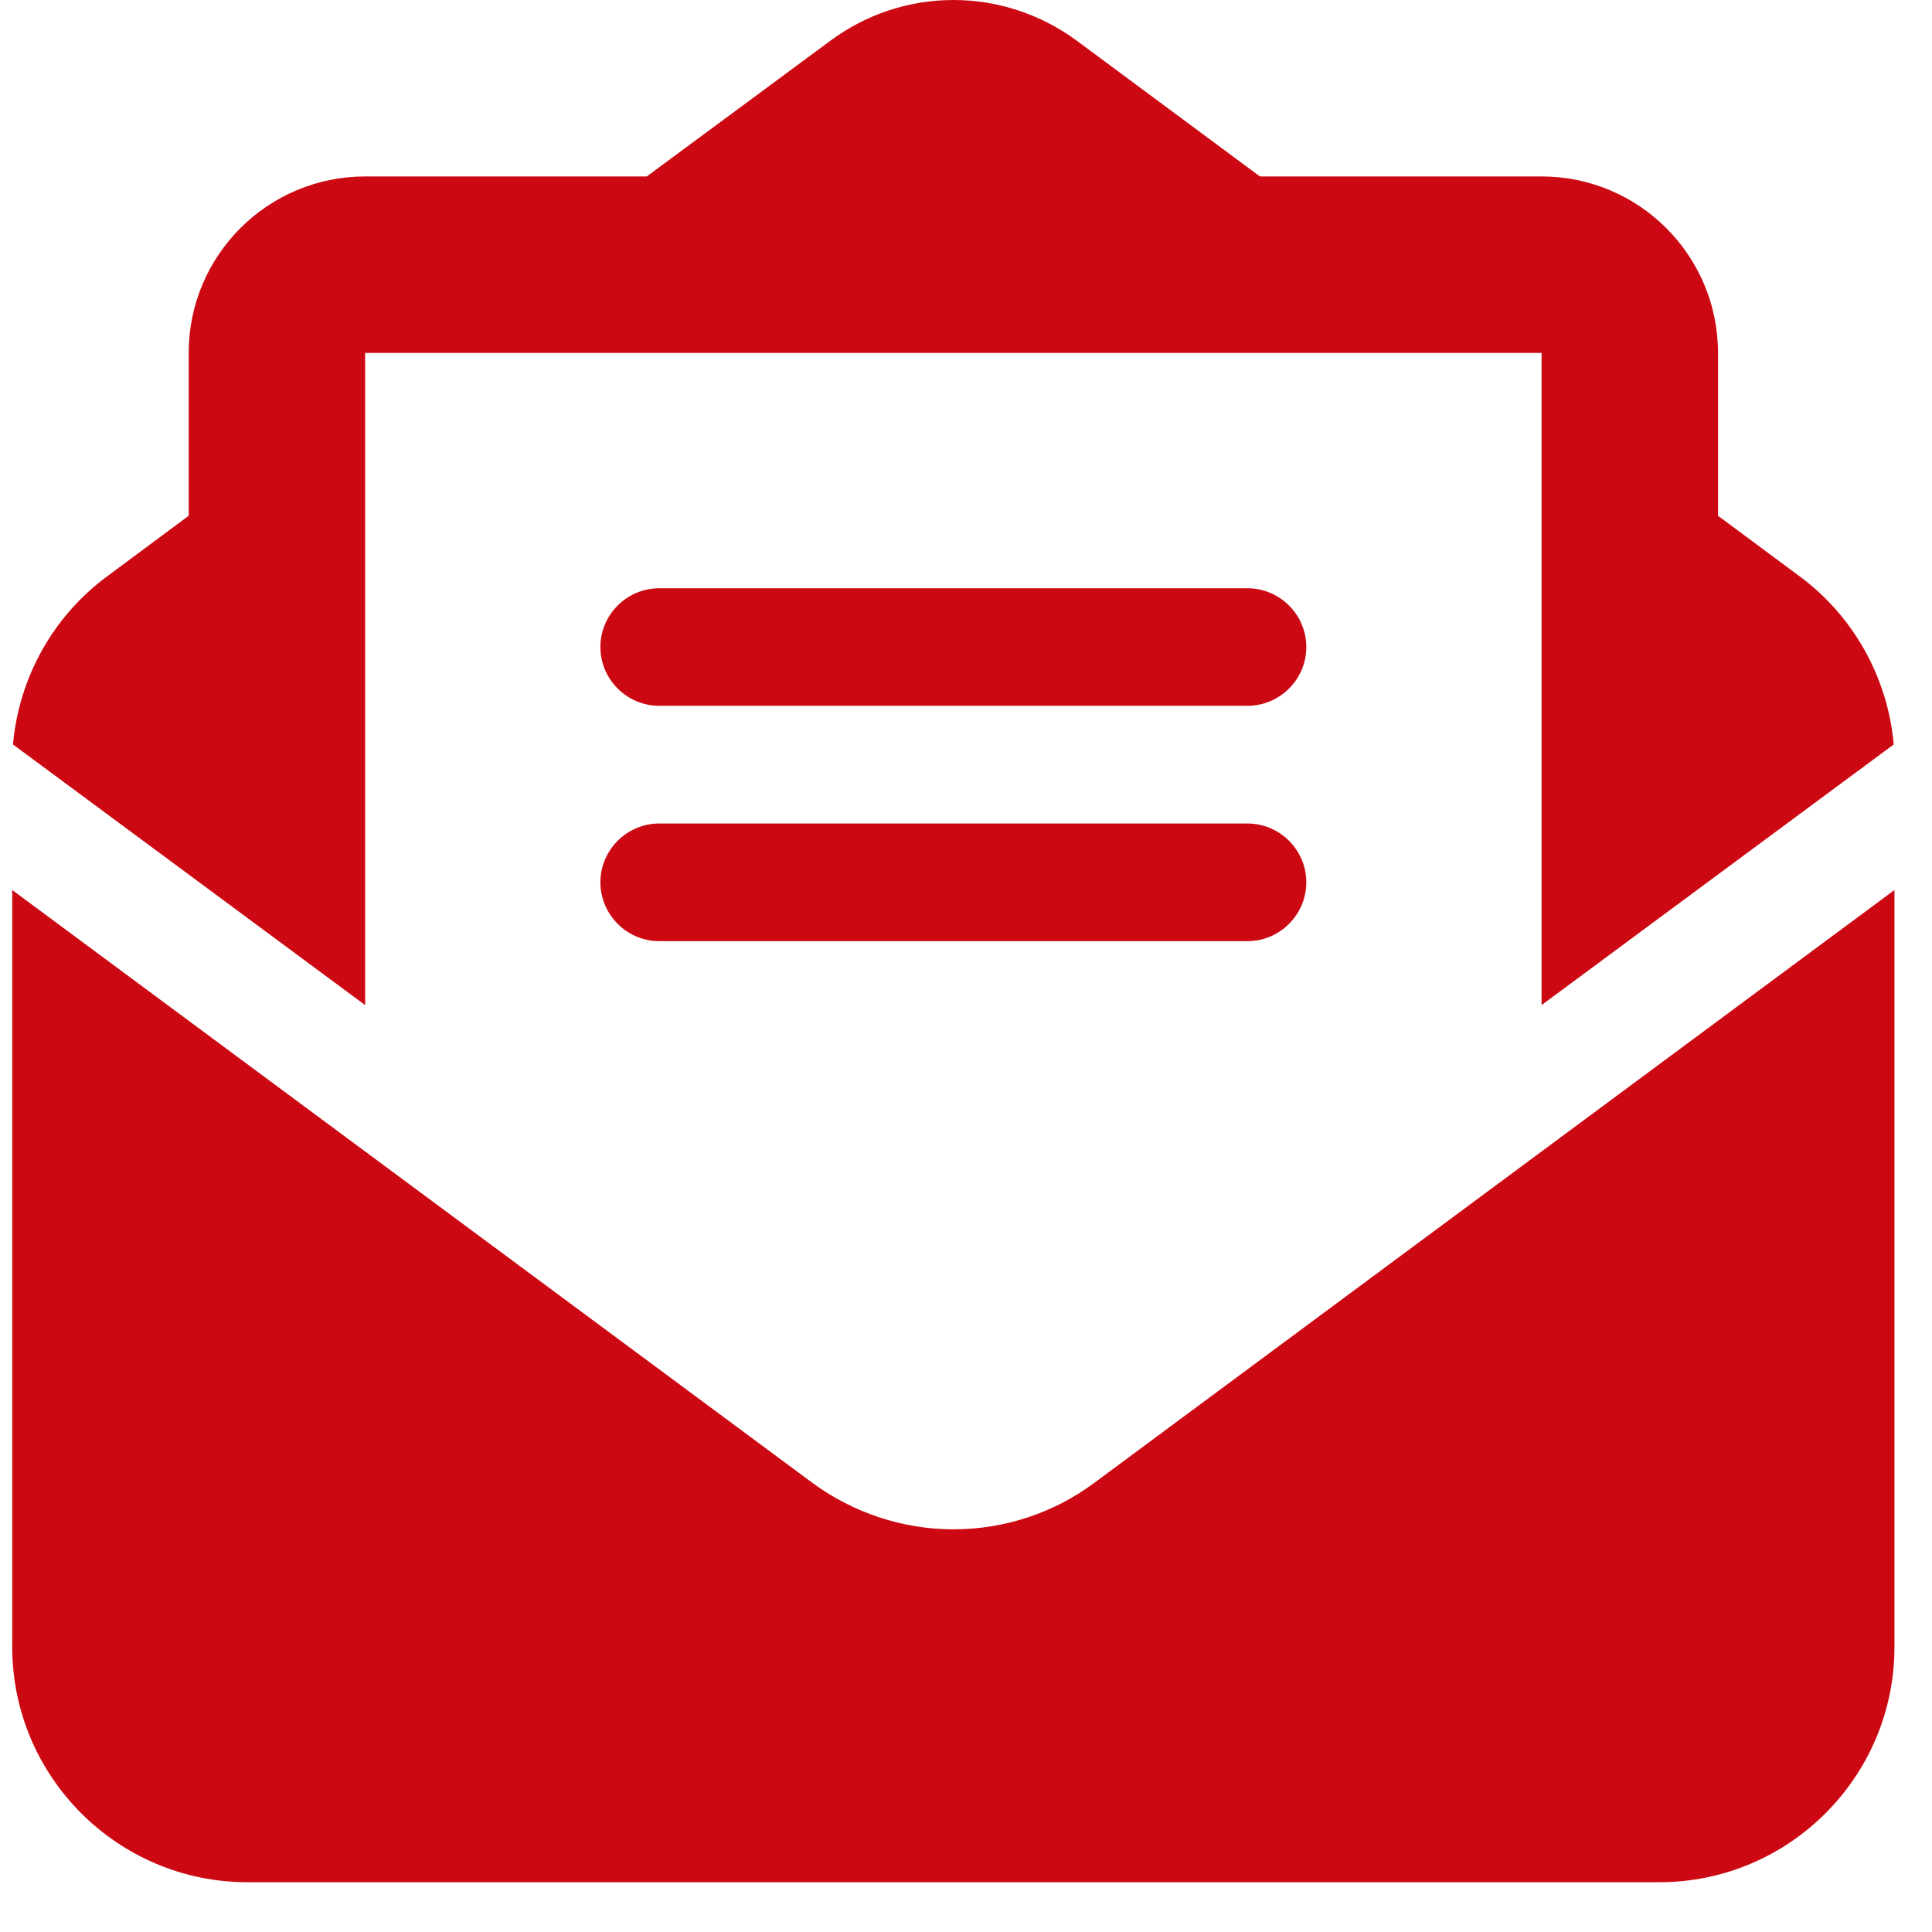 <svg width="21" height="21" viewBox="0 0 21 21" fill="none" xmlns="http://www.w3.org/2000/svg">
<path d="M8.74 3.836H5.887H4.441H3.969V4.188V5.754V7.369V10.925L0.141 8.092C0.205 7.369 0.576 6.697 1.168 6.262L2.051 5.606V3.836C2.051 2.777 2.91 1.918 3.969 1.918H7.03L9.024 0.444C9.412 0.156 9.879 0 10.363 0C10.846 0 11.314 0.156 11.701 0.44L13.695 1.918H16.756C17.815 1.918 18.674 2.777 18.674 3.836V5.606L19.558 6.262C20.149 6.697 20.52 7.369 20.584 8.092L16.756 10.925V7.369V5.754V4.188V3.836H16.285H14.838H11.985H8.74ZM0.133 17.902V9.674L8.828 16.116C9.272 16.443 9.811 16.623 10.363 16.623C10.914 16.623 11.454 16.447 11.897 16.116L20.592 9.674V17.902C20.592 19.312 19.446 20.459 18.035 20.459H2.69C1.28 20.459 0.133 19.312 0.133 17.902ZM7.166 6.394H13.559C13.911 6.394 14.199 6.681 14.199 7.033C14.199 7.385 13.911 7.672 13.559 7.672H7.166C6.814 7.672 6.526 7.385 6.526 7.033C6.526 6.681 6.814 6.394 7.166 6.394ZM7.166 8.951H13.559C13.911 8.951 14.199 9.239 14.199 9.59C14.199 9.942 13.911 10.23 13.559 10.23H7.166C6.814 10.23 6.526 9.942 6.526 9.59C6.526 9.239 6.814 8.951 7.166 8.951Z" fill="#CC0913"/>
</svg>
